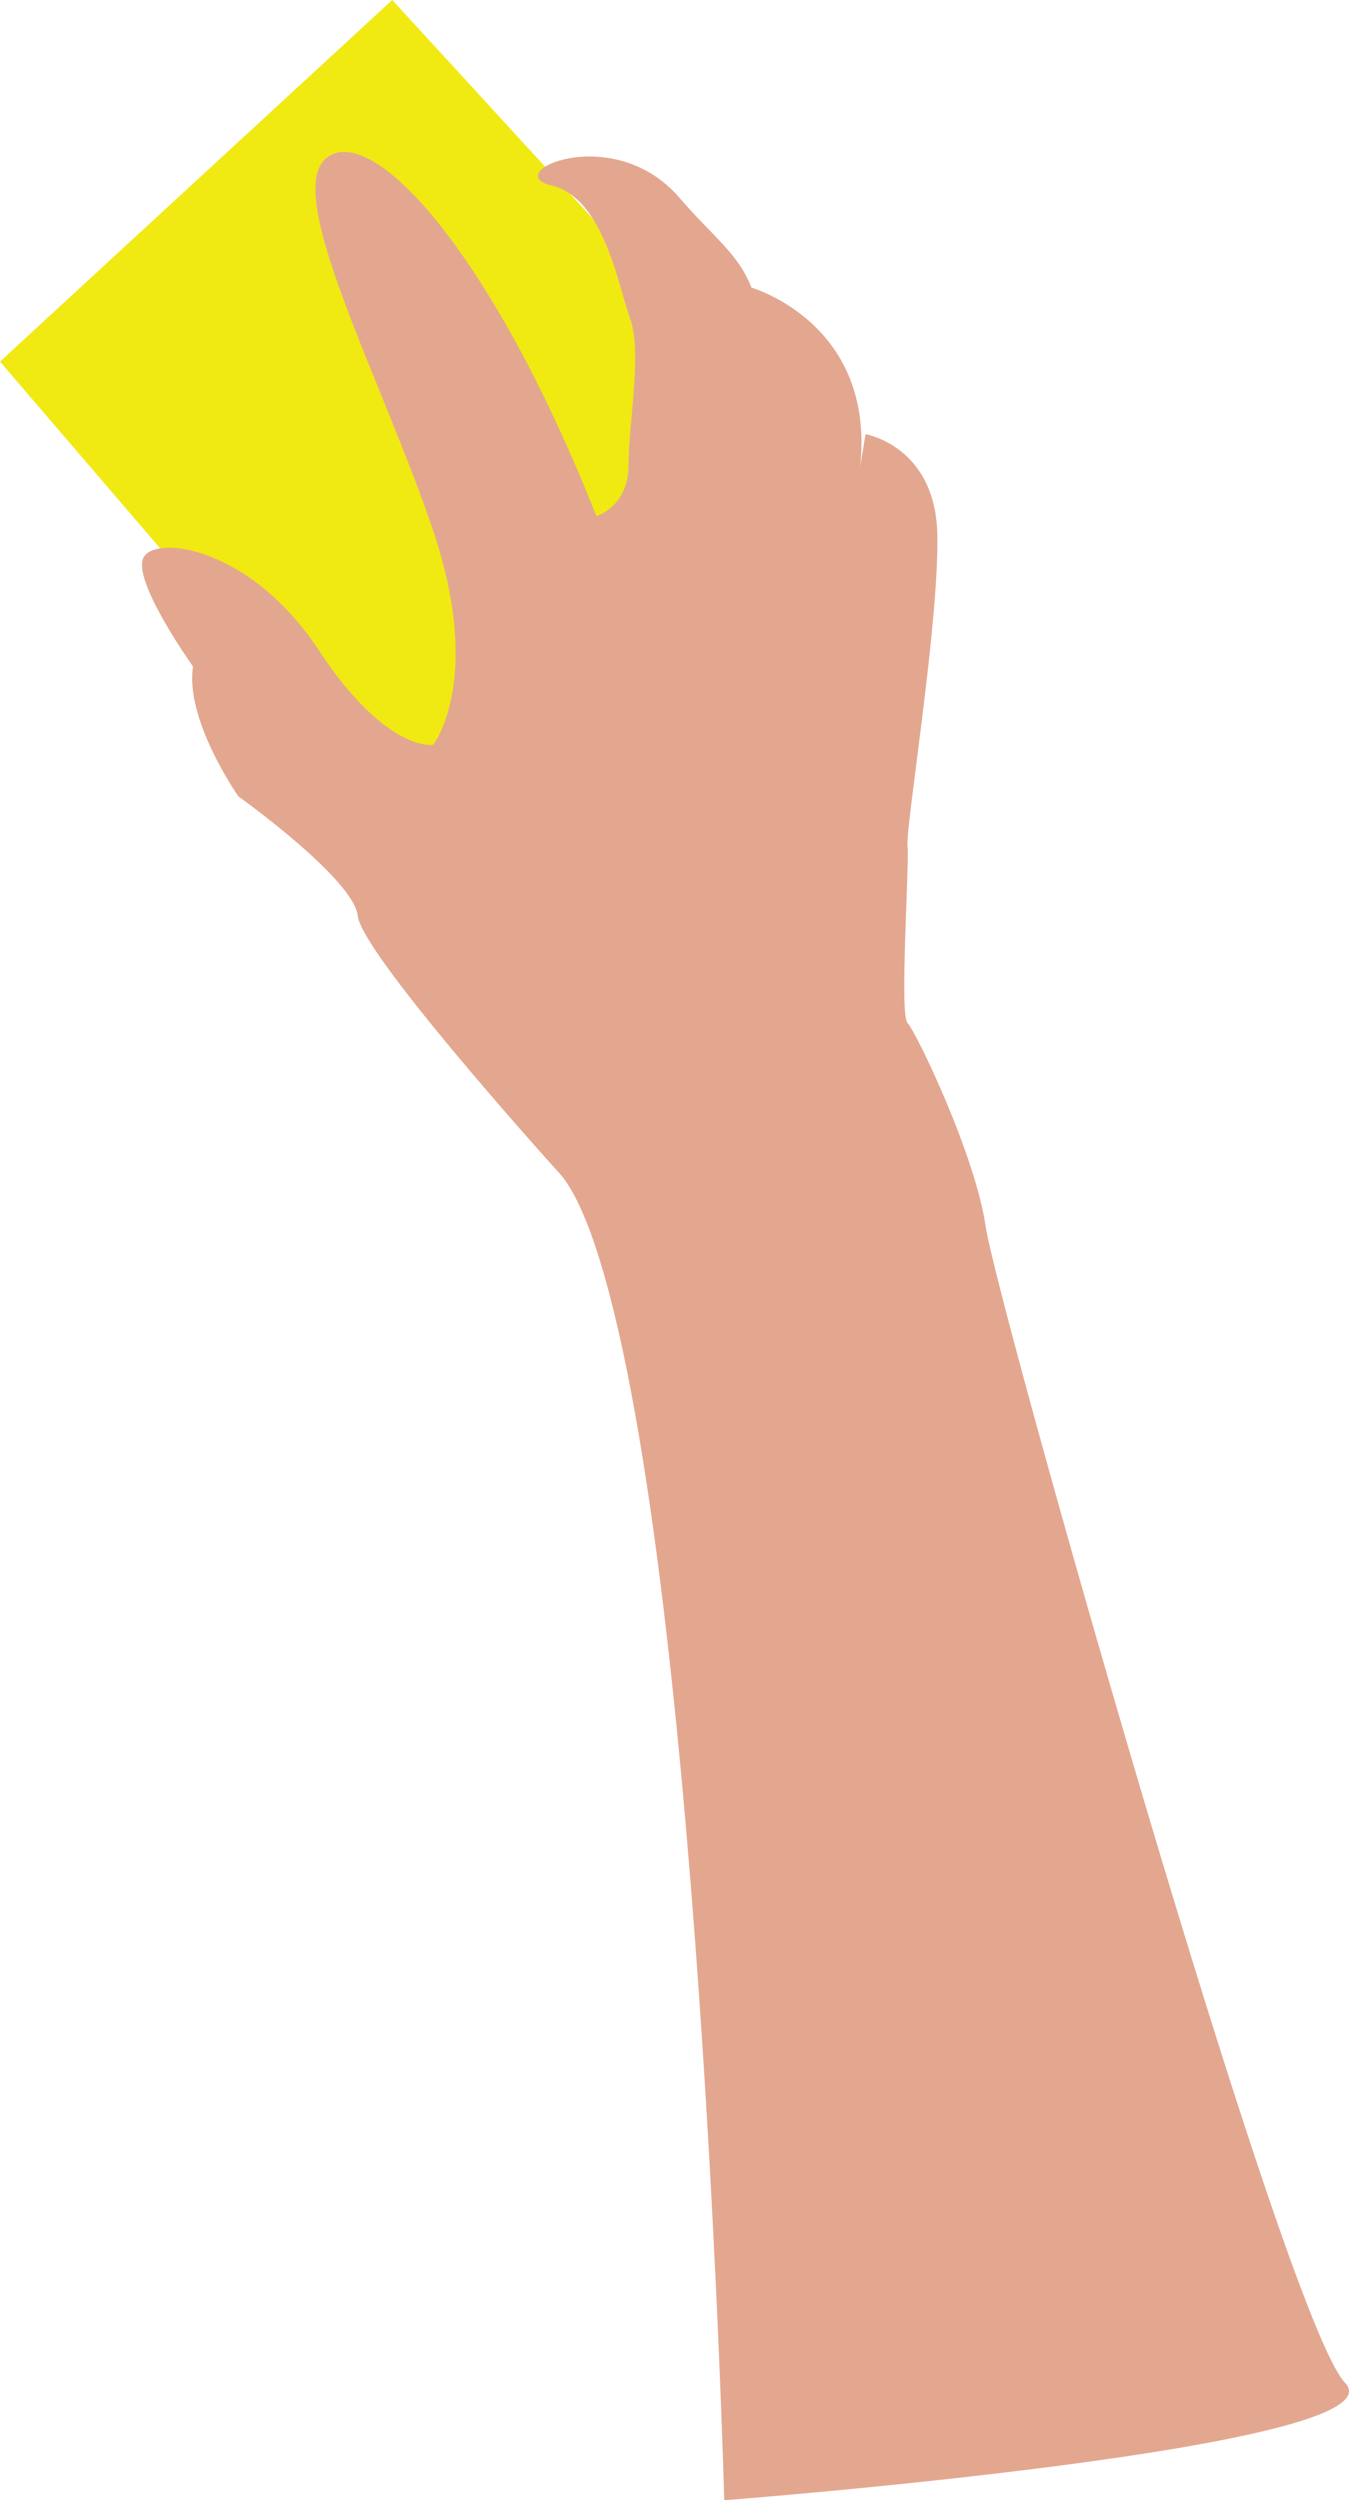 <?xml version="1.0" encoding="utf-8"?>
<!-- Generator: Adobe Illustrator 16.0.0, SVG Export Plug-In . SVG Version: 6.00 Build 0)  -->
<!DOCTYPE svg PUBLIC "-//W3C//DTD SVG 1.1//EN" "http://www.w3.org/Graphics/SVG/1.1/DTD/svg11.dtd">
<svg version="1.1" id="Layer_1" xmlns="http://www.w3.org/2000/svg" xmlns:xlink="http://www.w3.org/1999/xlink" x="0px" y="0px"
	 width="218.39px" height="404.5px" viewBox="0 0 218.39 404.5" enable-background="new 0 0 218.39 404.5" xml:space="preserve">
<polygon fill="#F1E912" points="63.5,132.5 0,58.5 63.5,0 116.5,57.75 "/>
<path fill="#E3A78F" d="M121.651,46.539c0,0,20.099,5.711,17.599,28.961l0.875-5.25c0,0,11.375,1.875,11.625,16.375
	s-5.166,47.209-4.833,50.209s-1.333,27.334,0,28.667s10.999,21.333,12.666,33S207.75,375,217.75,385.5s-100.5,19-100.5,19
	s-4.071-151.666-20.702-202.333c0,0-2.632-8.668-5.965-12.334s-32-35.666-32.667-41.666s-19.333-19.334-19.333-19.334
	s-8.667-12.333-7.333-21c0,0-10-14-8-17.667s17.333-1.667,28.333,15S70.118,120.5,70.118,120.5s8.201-10.334,0-34.667
	C61.917,61.5,45.583,31.167,52.917,25.5s26.596,15,43.631,58c0,0,5.202-1.5,5.202-8.25S104,57,102,51.5S97.75,32,89.25,30
	s10-10.5,20.75,2s15.25,10,13.5,44.5"/>
</svg>
